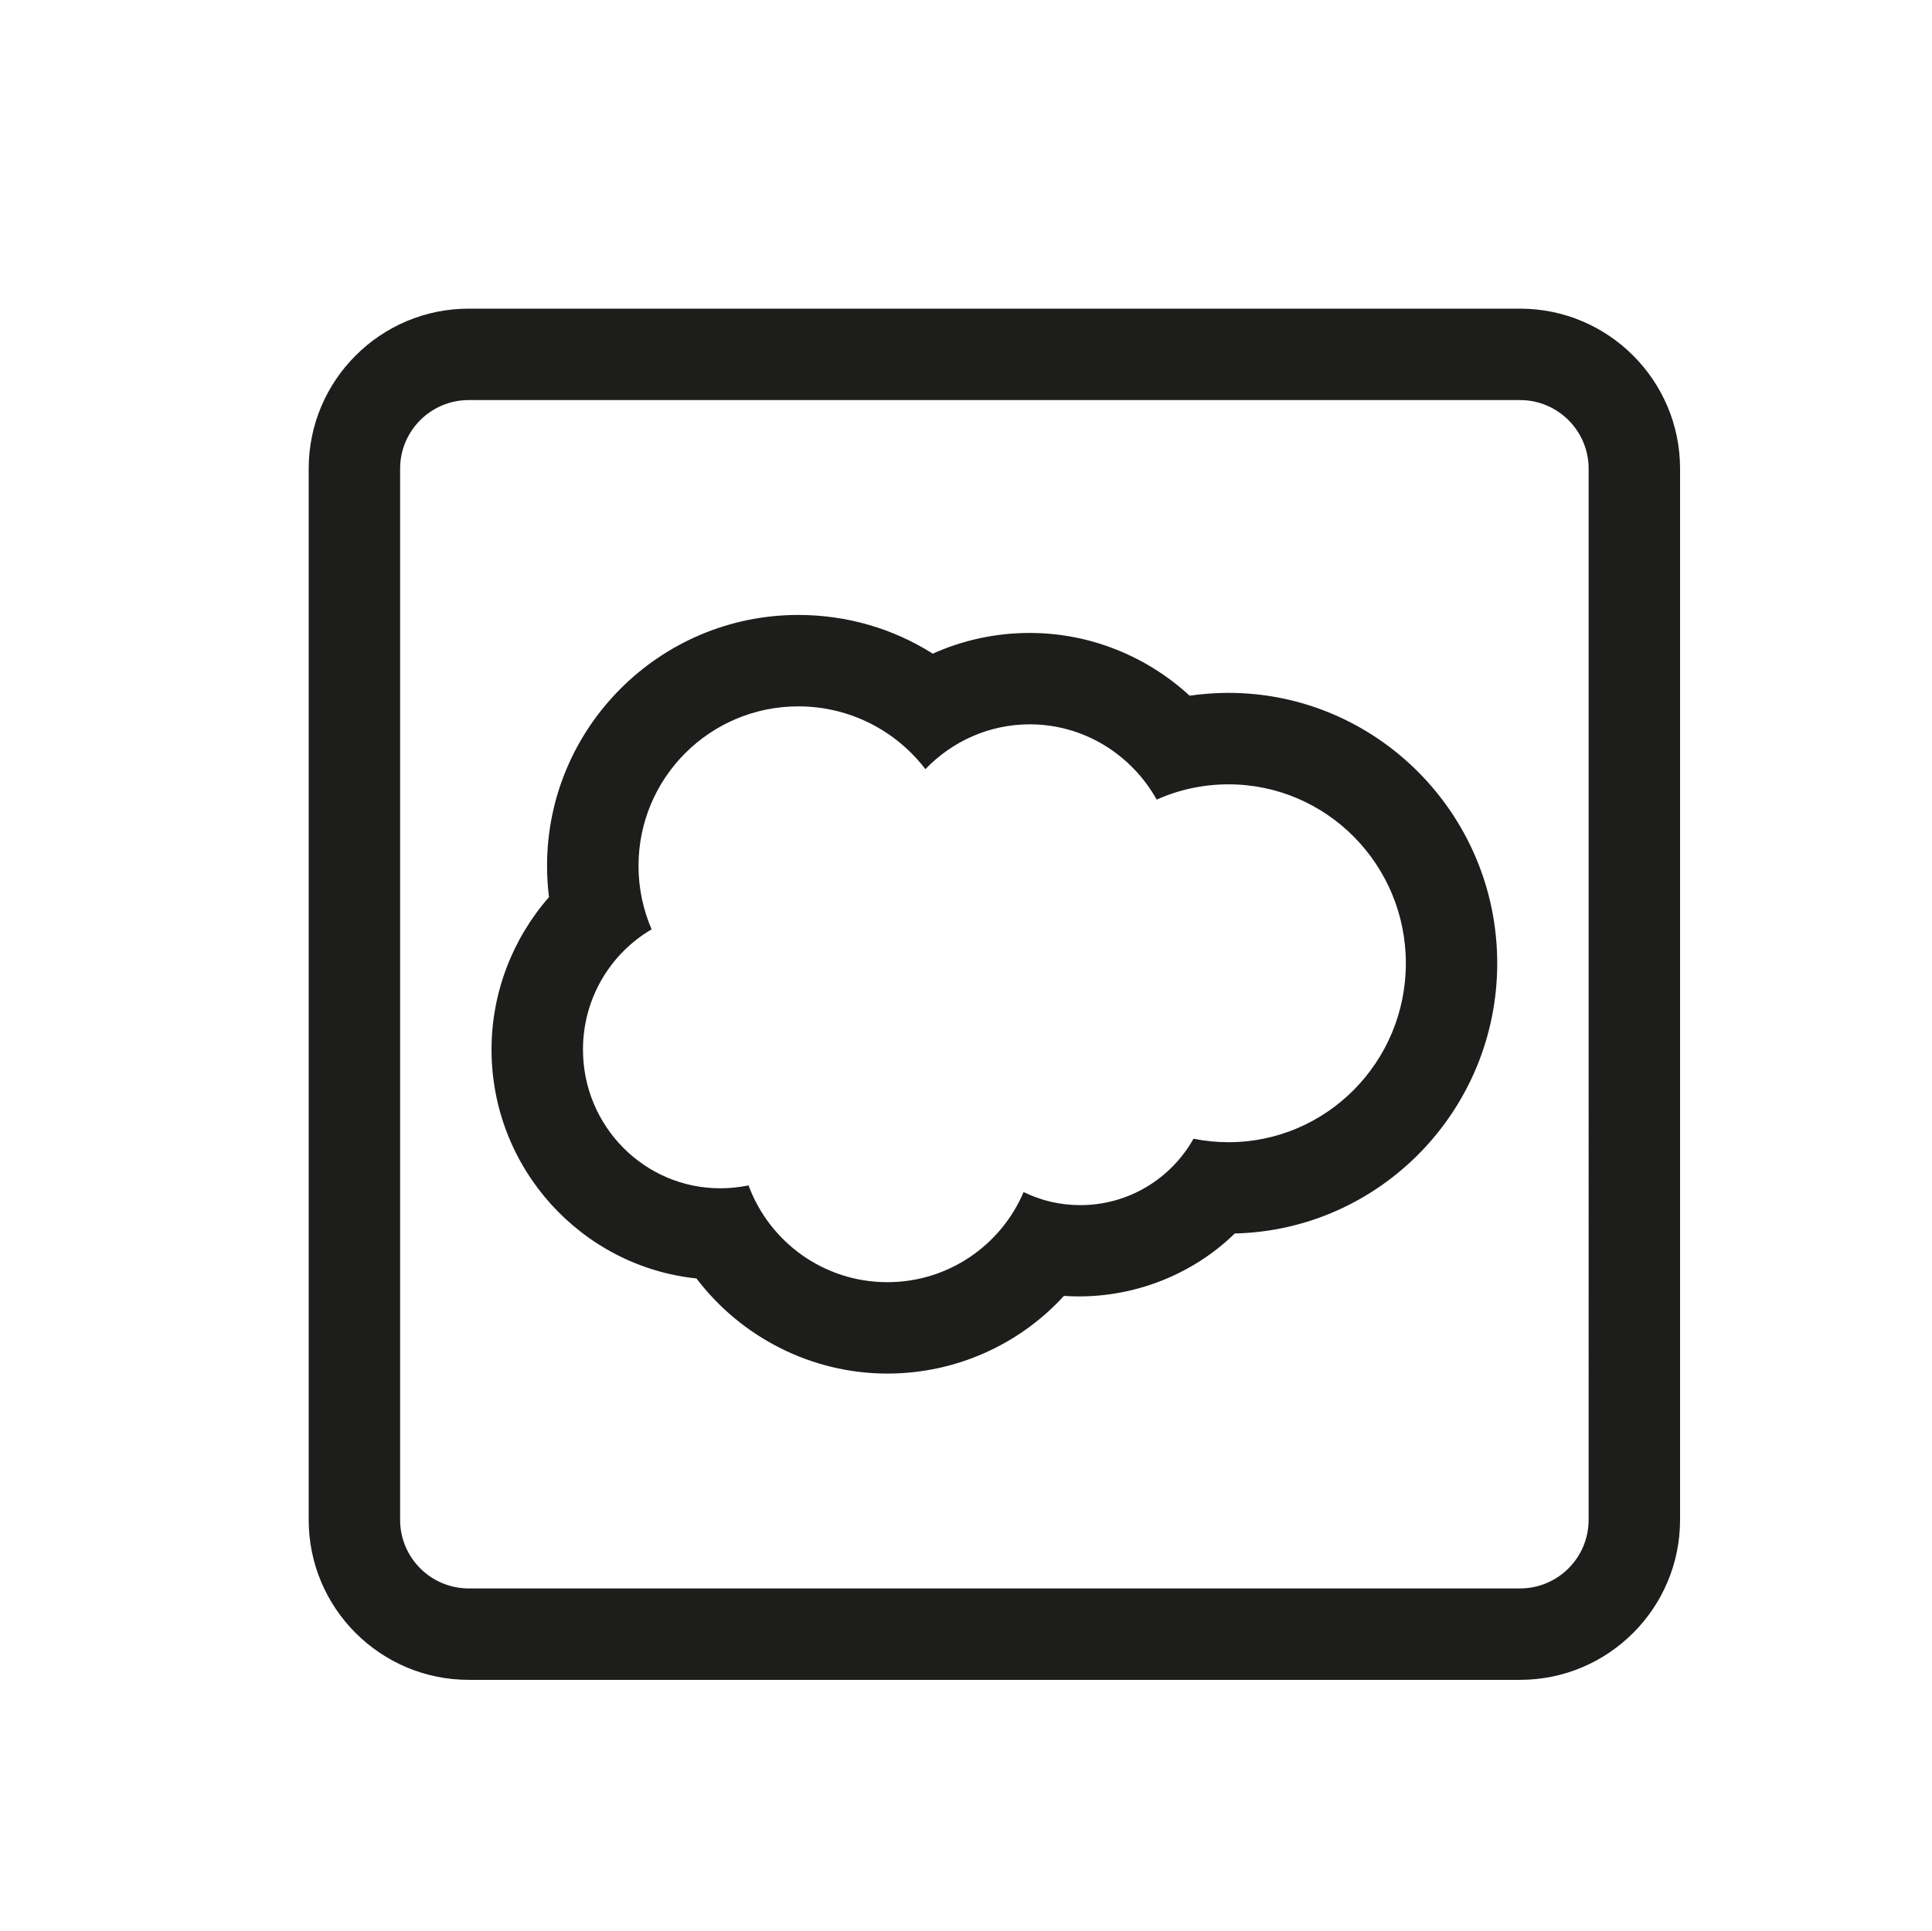 <?xml version="1.0" encoding="utf-8"?>
<!-- Generator: Adobe Illustrator 16.0.3, SVG Export Plug-In . SVG Version: 6.00 Build 0)  -->
<!DOCTYPE svg PUBLIC "-//W3C//DTD SVG 1.1//EN" "http://www.w3.org/Graphics/SVG/1.1/DTD/svg11.dtd">
<svg version="1.1" id="Layer_1" xmlns="http://www.w3.org/2000/svg" xmlns:xlink="http://www.w3.org/1999/xlink" x="0px" y="0px"
	 width="99.063px" height="99.031px" viewBox="0 0 99.063 99.031" enable-background="new 0 0 99.063 99.031" xml:space="preserve">
<path fill="#1D1D1B" d="M77.941,15.828H24.032c-4.524,0-8.204,3.679-8.204,8.204V77.94c0,4.528,3.679,8.204,8.204,8.204h53.909
	c4.524,0,8.204-3.676,8.204-8.204V24.032C86.145,19.507,82.465,15.828,77.941,15.828z M81.456,77.94
	c0,1.939-1.575,3.516-3.516,3.516H24.032c-1.939,0-3.516-1.576-3.516-3.516V24.032c0-1.937,1.577-3.516,3.516-3.516h53.909
	c1.94,0,3.516,1.579,3.516,3.516V77.94z M45.5,70.438c-3.896,0-7.505-1.869-9.789-4.878c-5.897-0.616-10.508-5.647-10.508-11.738
	c0-2.909,1.078-5.686,2.946-7.816c-0.065-0.528-0.099-1.062-0.099-1.604c0-7.095,5.779-12.867,12.883-12.867
	c2.491,0,4.866,0.7,6.895,1.986c1.542-0.695,3.225-1.063,4.97-1.063c3.069,0,5.986,1.181,8.199,3.217
	c0.652-0.092,1.318-0.144,1.989-0.144c7.598,0,13.784,6.22,13.784,13.865c0,7.534-6.004,13.685-13.457,13.858
	c-2.286,2.234-5.517,3.425-8.758,3.2C52.268,68.951,49.011,70.438,45.5,70.438z M47.45,39.443c-1.499-1.959-3.86-3.22-6.516-3.22
	c-4.526,0-8.194,3.661-8.194,8.179c0,1.158,0.241,2.26,0.672,3.256c-2.104,1.231-3.52,3.531-3.52,6.165
	c0,3.931,3.152,7.113,7.041,7.113c0.497,0,0.979-0.052,1.449-0.148c1.067,2.898,3.854,4.963,7.119,4.963
	c3.136,0,5.83-1.904,6.984-4.621c0.879,0.431,1.862,0.67,2.907,0.67c2.489,0,4.664-1.373,5.805-3.405
	c0.576,0.116,1.177,0.178,1.792,0.178c5.023,0,9.096-4.106,9.096-9.175c0-5.066-4.072-9.177-9.096-9.177
	c-1.312,0-2.558,0.28-3.679,0.783c-1.292-2.303-3.724-3.86-6.51-3.86C50.702,37.146,48.809,38.027,47.45,39.443"/>
</svg>
